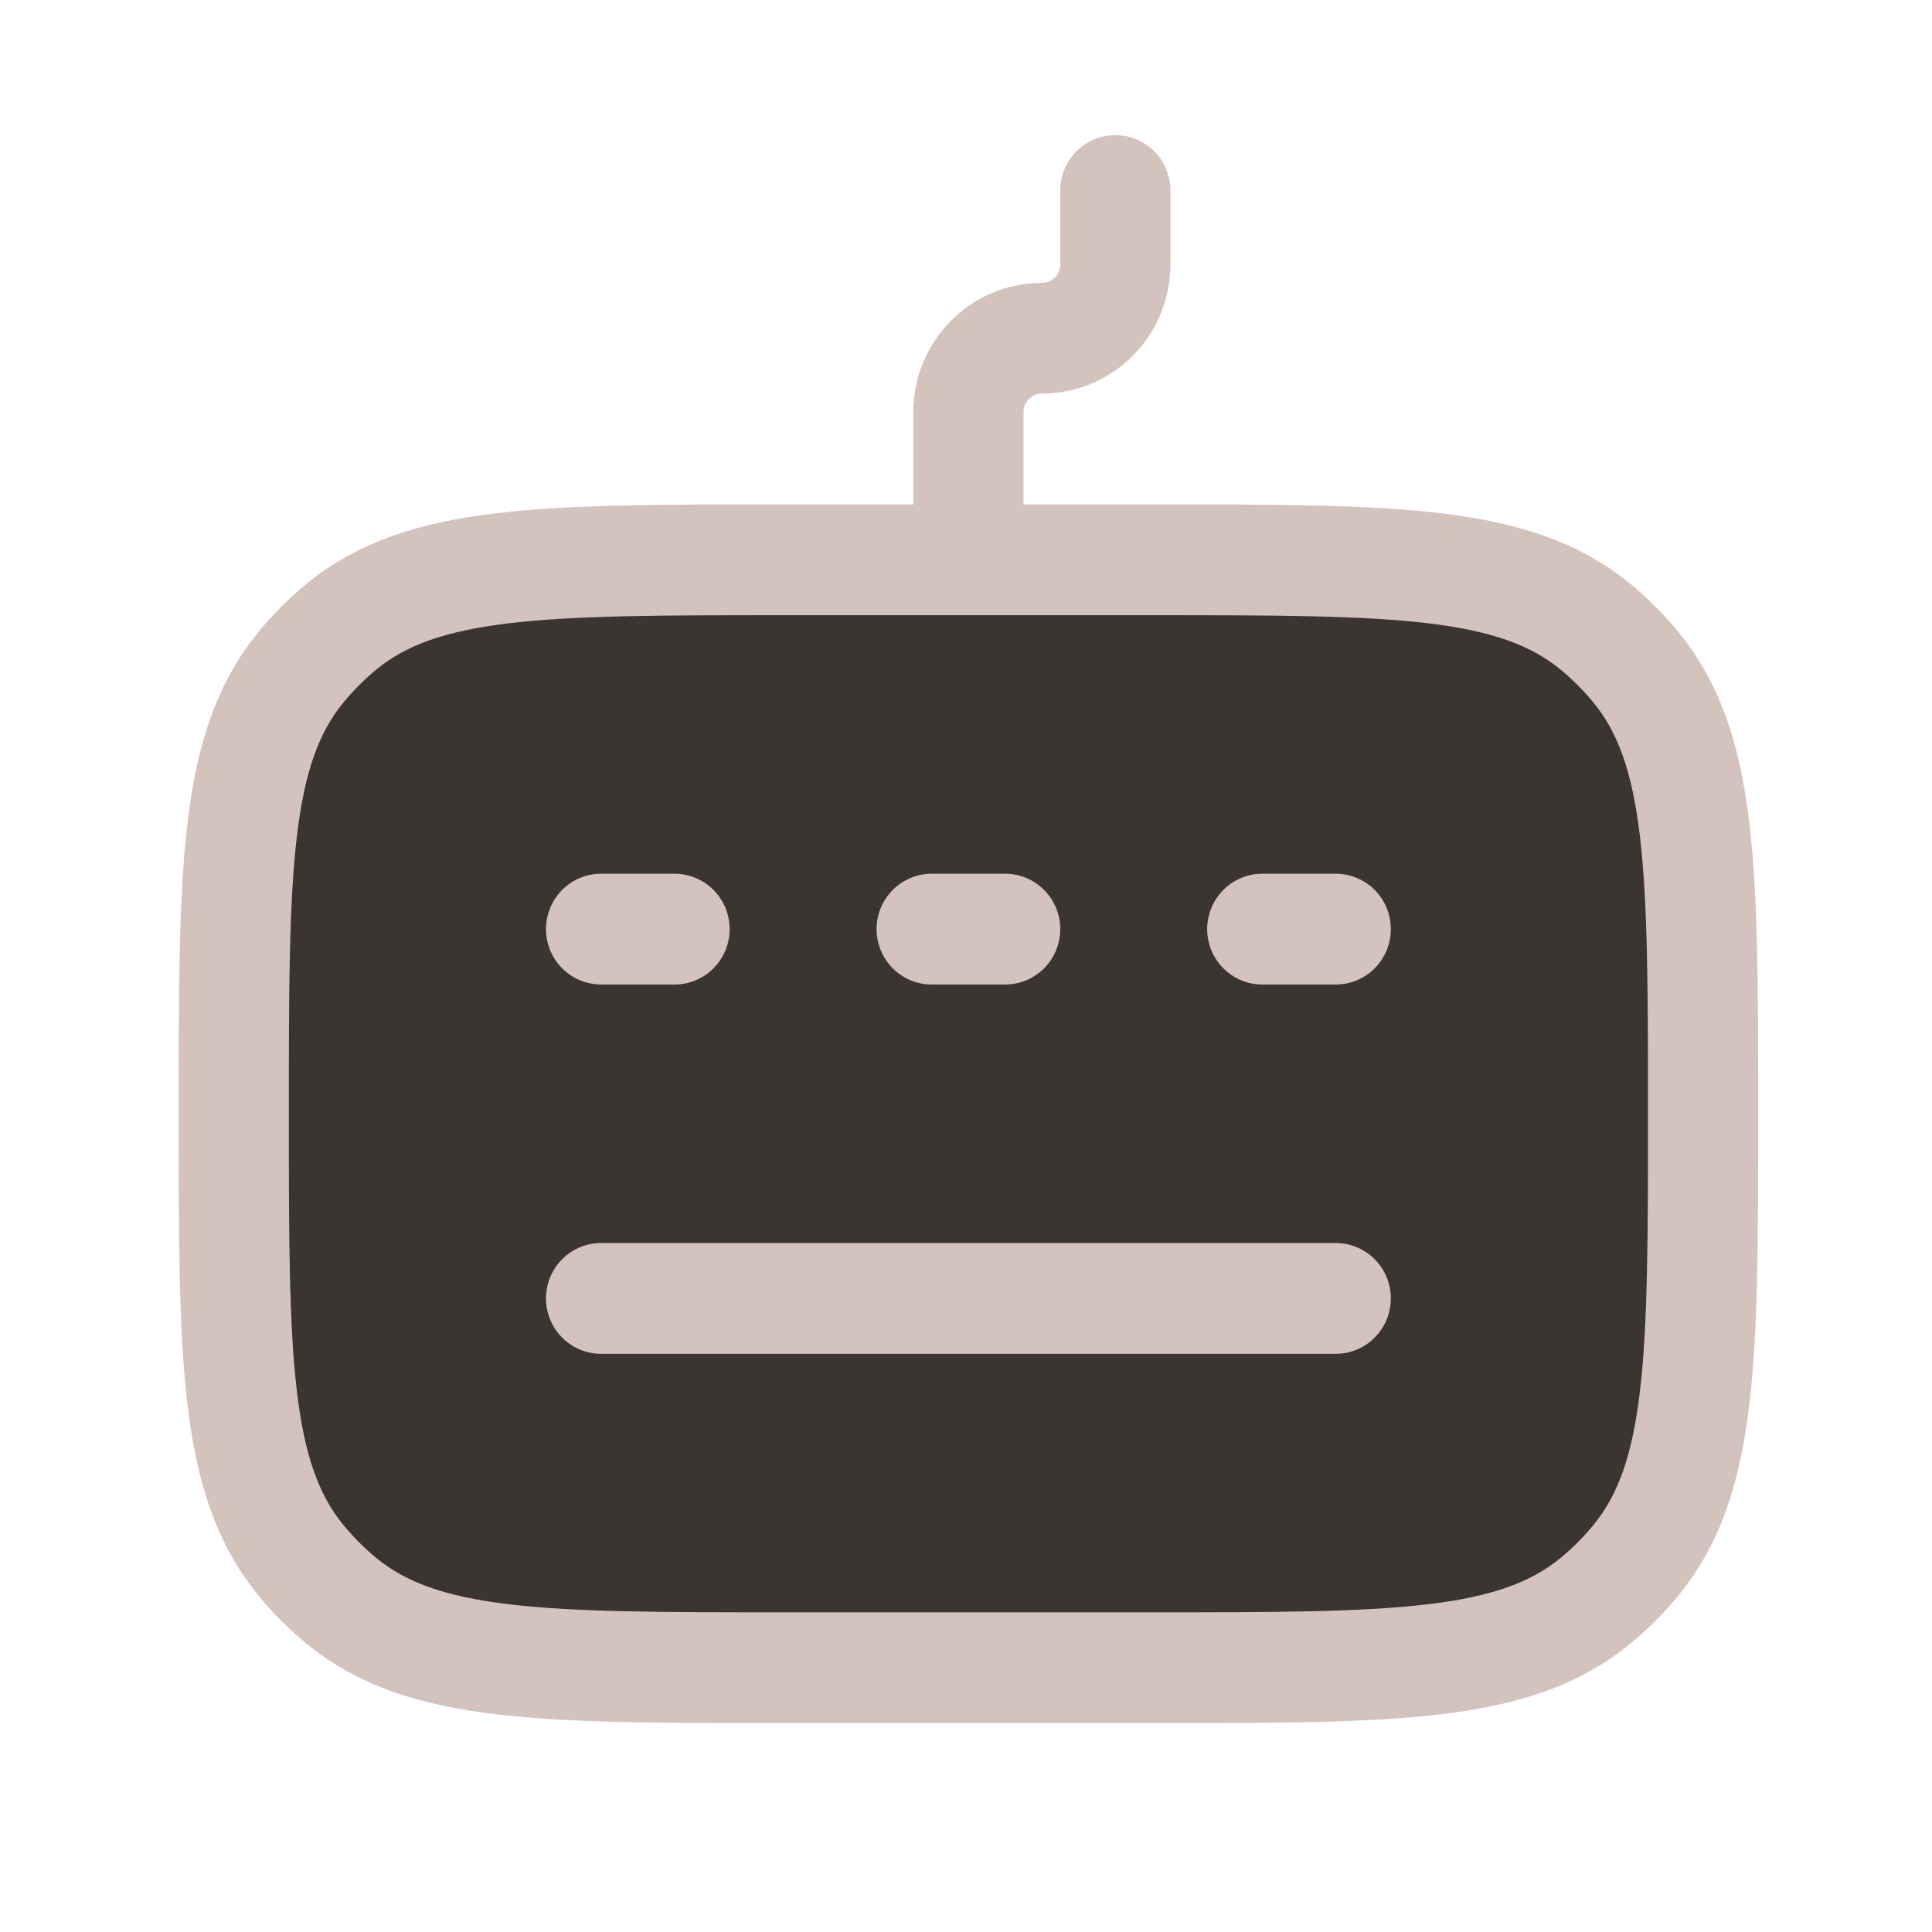 <?xml version="1.0" encoding="UTF-8" standalone="no"?>
<!DOCTYPE svg PUBLIC "-//W3C//DTD SVG 1.1//EN" "http://www.w3.org/Graphics/SVG/1.1/DTD/svg11.dtd">
<svg width="100%" height="100%" viewBox="0 0 1080 1080" version="1.1" xmlns="http://www.w3.org/2000/svg" xmlns:xlink="http://www.w3.org/1999/xlink" xml:space="preserve" xmlns:serif="http://www.serif.com/" style="fill-rule:evenodd;clip-rule:evenodd;stroke-linecap:round;">
    <g transform="matrix(1,0,0,1,-1153.52,0)">
        <g id="dark-mode-icon" serif:id="dark mode icon" transform="matrix(1,0,0,1,1153.52,0)">
            <rect x="0" y="0" width="1080" height="1080" style="fill:none;"/>
            <g transform="matrix(20.534,0,0,20.644,48.533,23.927)">
                <g transform="matrix(2,0,0,2,0,0)">
                    <path d="M14.5,7L9.5,7C6.213,7 4.569,7 3.462,7.908C3.26,8.074 3.074,8.26 2.908,8.462C2,9.569 2,11.213 2,14.5C2,17.788 2,19.431 2.908,20.538C3.074,20.74 3.26,20.926 3.462,21.092C4.569,22 6.213,22 9.5,22L14.5,22C17.788,22 19.431,22 20.538,21.092C20.74,20.926 20.926,20.74 21.092,20.538C22,19.431 22,17.788 22,14.5C22,11.213 22,9.569 21.092,8.462C20.926,8.26 20.74,8.074 20.538,7.908C19.431,7 17.788,7 14.5,7Z" style="fill:rgb(58,53,49);fill-rule:nonzero;stroke:rgb(212,195,189);stroke-width:1.5px;"/>
                </g>
                <g transform="matrix(2,0,0,2,0,0)">
                    <path d="M12,7L12,5C12,4.448 12.448,4 13,4C13.552,4 14,3.552 14,3L14,2" style="fill:none;fill-rule:nonzero;stroke:rgb(212,195,189);stroke-width:1.5px;stroke-linejoin:round;"/>
                </g>
                <g>
                    <g transform="matrix(2,0,0,2,0,0)">
                        <path d="M7,12L8,12" style="fill:none;fill-rule:nonzero;stroke:rgb(212,195,189);stroke-width:1.5px;stroke-linejoin:round;"/>
                    </g>
                    <g transform="matrix(2,0,0,2,0,0)">
                        <path d="M11.5,12L12.5,12" style="fill:none;fill-rule:nonzero;stroke:rgb(212,195,189);stroke-width:1.5px;stroke-linejoin:round;"/>
                    </g>
                    <g transform="matrix(2,0,0,2,0,0)">
                        <path d="M16,12L17,12" style="fill:none;fill-rule:nonzero;stroke:rgb(212,195,189);stroke-width:1.5px;stroke-linejoin:round;"/>
                    </g>
                    <g transform="matrix(2,0,0,2,0,0)">
                        <path d="M7,17L17,17" style="fill:none;fill-rule:nonzero;stroke:rgb(212,195,189);stroke-width:1.5px;stroke-linejoin:round;"/>
                    </g>
                </g>
            </g>
        </g>
    </g>
</svg>
